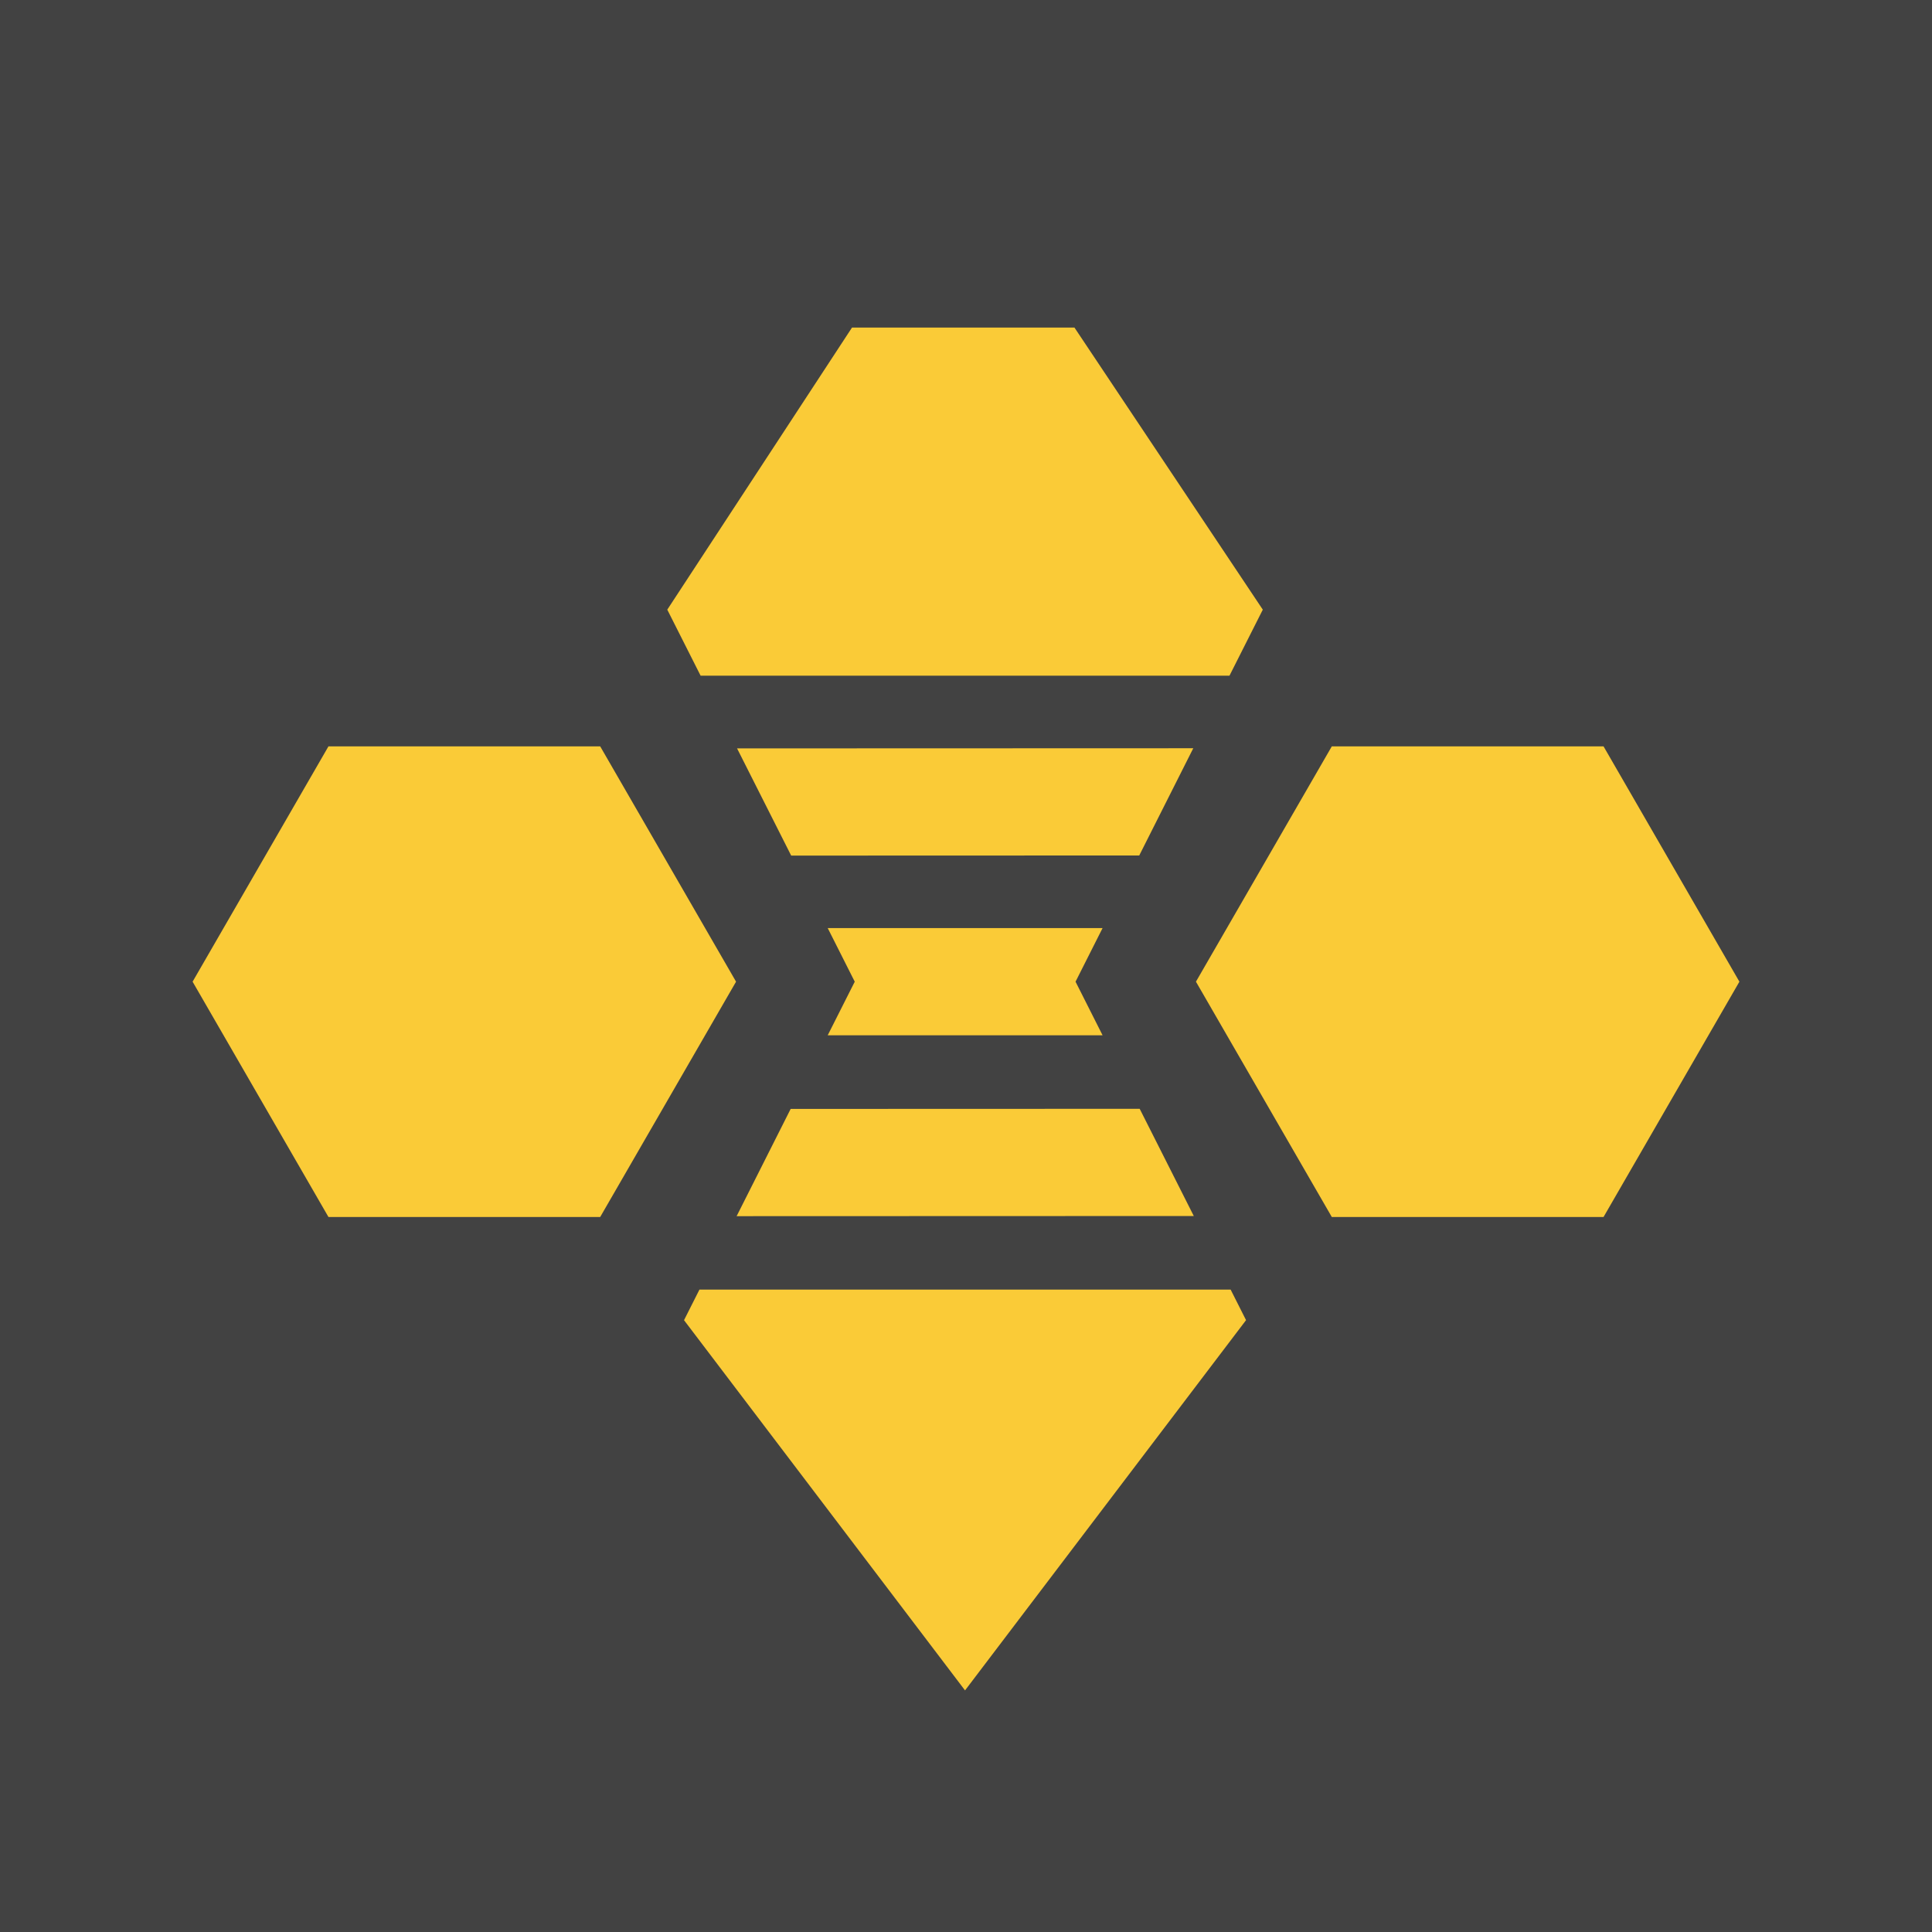 <?xml version="1.0" encoding="UTF-8" standalone="no"?>
<!DOCTYPE svg PUBLIC "-//W3C//DTD SVG 1.1//EN" "http://www.w3.org/Graphics/SVG/1.1/DTD/svg11.dtd">
<svg width="100%" height="100%" viewBox="0 0 1000 1000" version="1.1" xmlns="http://www.w3.org/2000/svg" xmlns:xlink="http://www.w3.org/1999/xlink" xml:space="preserve" xmlns:serif="http://www.serif.com/" style="fill-rule:evenodd;clip-rule:evenodd;stroke-linejoin:round;stroke-miterlimit:2;">
    <g transform="matrix(1,0,0,1,-2706.76,-1152)">
        <g transform="matrix(1,0,0,1,2706.76,1152)">
            <rect id="Page-7" serif:id="Page 7" x="0" y="0" width="1000" height="1000" style="fill:none;"/>
            <g id="Page-71" serif:id="Page 7">
                <g id="Layer-1" serif:id="Layer 1">
                    <rect x="0" y="0" width="1000" height="1000" style="fill:rgb(66,66,66);"/>
                    <g transform="matrix(1,0,0,1,499.556,169.558)">
                        <path d="M-136.919,180.185L136.811,180.185L154.066,146L56.587,0L-58.566,0L-154.173,146L-136.919,180.185Z" style="fill:rgb(250,203,55);fill-rule:nonzero;"/>
                    </g>
                    <g transform="matrix(1,0,0,1,310.658,629.921)">
                        <path d="M0,-243.607L-140.647,-243.607L-210.97,-121.804L-140.647,0L0,0L70.323,-121.804L0,-243.607Z" style="fill:rgb(250,203,55);fill-rule:nonzero;"/>
                    </g>
                    <g transform="matrix(1,0,0,1,829.989,629.921)">
                        <path d="M0,-243.607L-140.647,-243.607L-210.97,-121.804L-140.647,0L0,0L70.323,-121.804L0,-243.607Z" style="fill:rgb(250,203,55);fill-rule:nonzero;"/>
                    </g>
                    <g transform="matrix(1,0,0,1,362.038,874.947)">
                        <path d="M0,-207.462L-7.986,-191.627L137.46,0L282.915,-191.64L274.934,-207.462L0,-207.462Z" style="fill:rgb(250,203,55);fill-rule:nonzero;"/>
                    </g>
                    <g transform="matrix(-0.45,0.893,0.893,0.45,565.01,533.516)">
                        <path d="M106.232,-120.898L168.388,-120.898L61.827,90.392L24.879,40.411L106.232,-120.898Z" style="fill:rgb(250,203,55);fill-rule:nonzero;"/>
                    </g>
                    <g transform="matrix(1,0,0,1,442.416,508.117)">
                        <path d="M0,0L-13.995,27.748L128.277,27.748L114.282,0L128.277,-27.748L-13.995,-27.748L0,0Z" style="fill:rgb(250,203,55);fill-rule:nonzero;"/>
                    </g>
                    <g transform="matrix(0.45,-0.893,-0.893,-0.45,564.897,347.12)">
                        <path d="M-74.293,-65.178L-12.137,-65.178L-118.473,145.665L-155.421,95.684L-74.293,-65.178Z" style="fill:rgb(250,203,55);fill-rule:nonzero;"/>
                    </g>
                </g>
            </g>
        </g>
    </g>
</svg>
